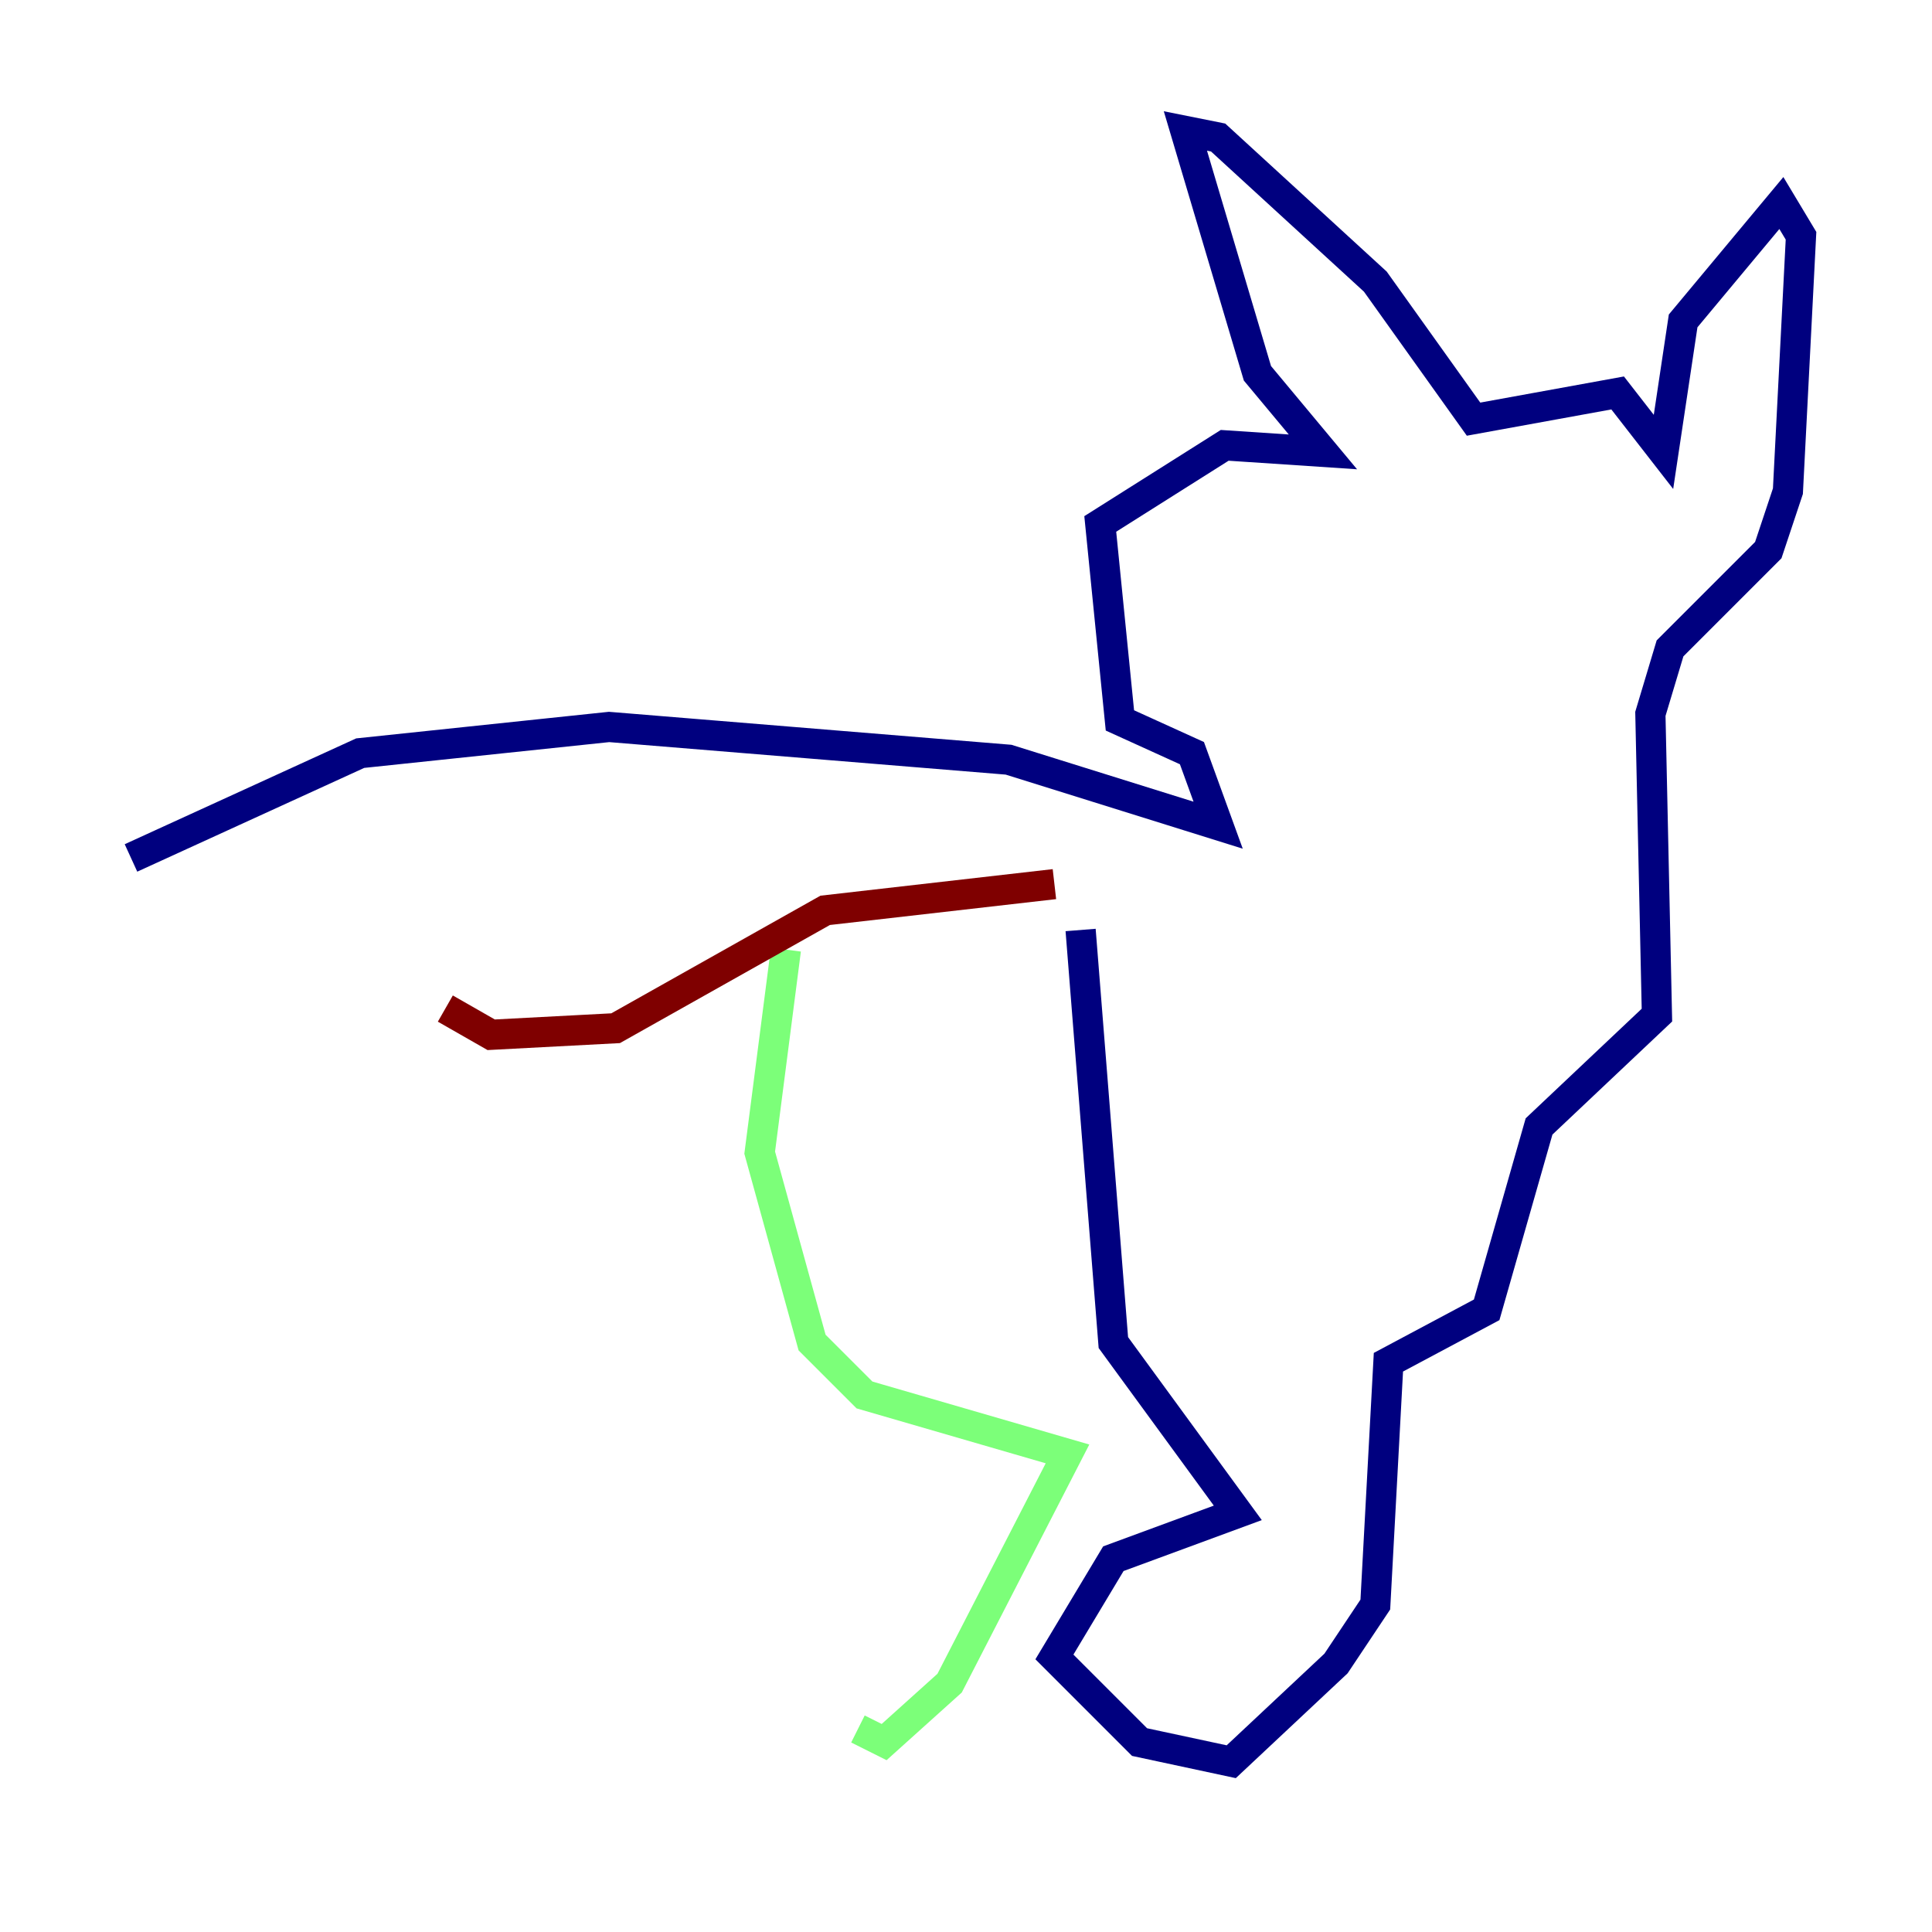 <?xml version="1.0" encoding="utf-8" ?>
<svg baseProfile="tiny" height="128" version="1.2" viewBox="0,0,128,128" width="128" xmlns="http://www.w3.org/2000/svg" xmlns:ev="http://www.w3.org/2001/xml-events" xmlns:xlink="http://www.w3.org/1999/xlink"><defs /><polyline fill="none" points="8.678,56.841 23.864,49.898 40.352,48.163 66.82,50.332 80.705,54.671 78.969,49.898 74.197,47.729 72.895,34.712 81.139,29.505 87.647,29.939 83.308,24.732 78.536,8.678 80.705,9.112 91.119,18.658 97.627,27.77 107.173,26.034 110.21,29.939 111.512,21.261 118.02,13.451 119.322,15.62 118.454,32.542 117.153,36.447 110.644,42.956 109.342,47.295 109.776,67.254 101.966,74.63 98.495,86.78 91.986,90.251 91.119,106.305 88.515,110.21 81.573,116.719 75.498,115.417 69.858,109.776 73.763,103.268 82.007,100.231 73.763,88.949 71.593,61.614" stroke="#00007f" stroke-width="2" /><polyline fill="none" points="52.068,62.915 50.332,76.366 53.803,88.949 57.275,92.42 70.725,96.325 62.915,111.512 58.576,115.417 56.841,114.549" stroke="#7cff79" stroke-width="2" /><polyline fill="none" points="69.858,58.576 54.671,60.312 40.786,68.122 32.542,68.556 29.505,66.82" stroke="#7f0000" stroke-width="2" /></svg>